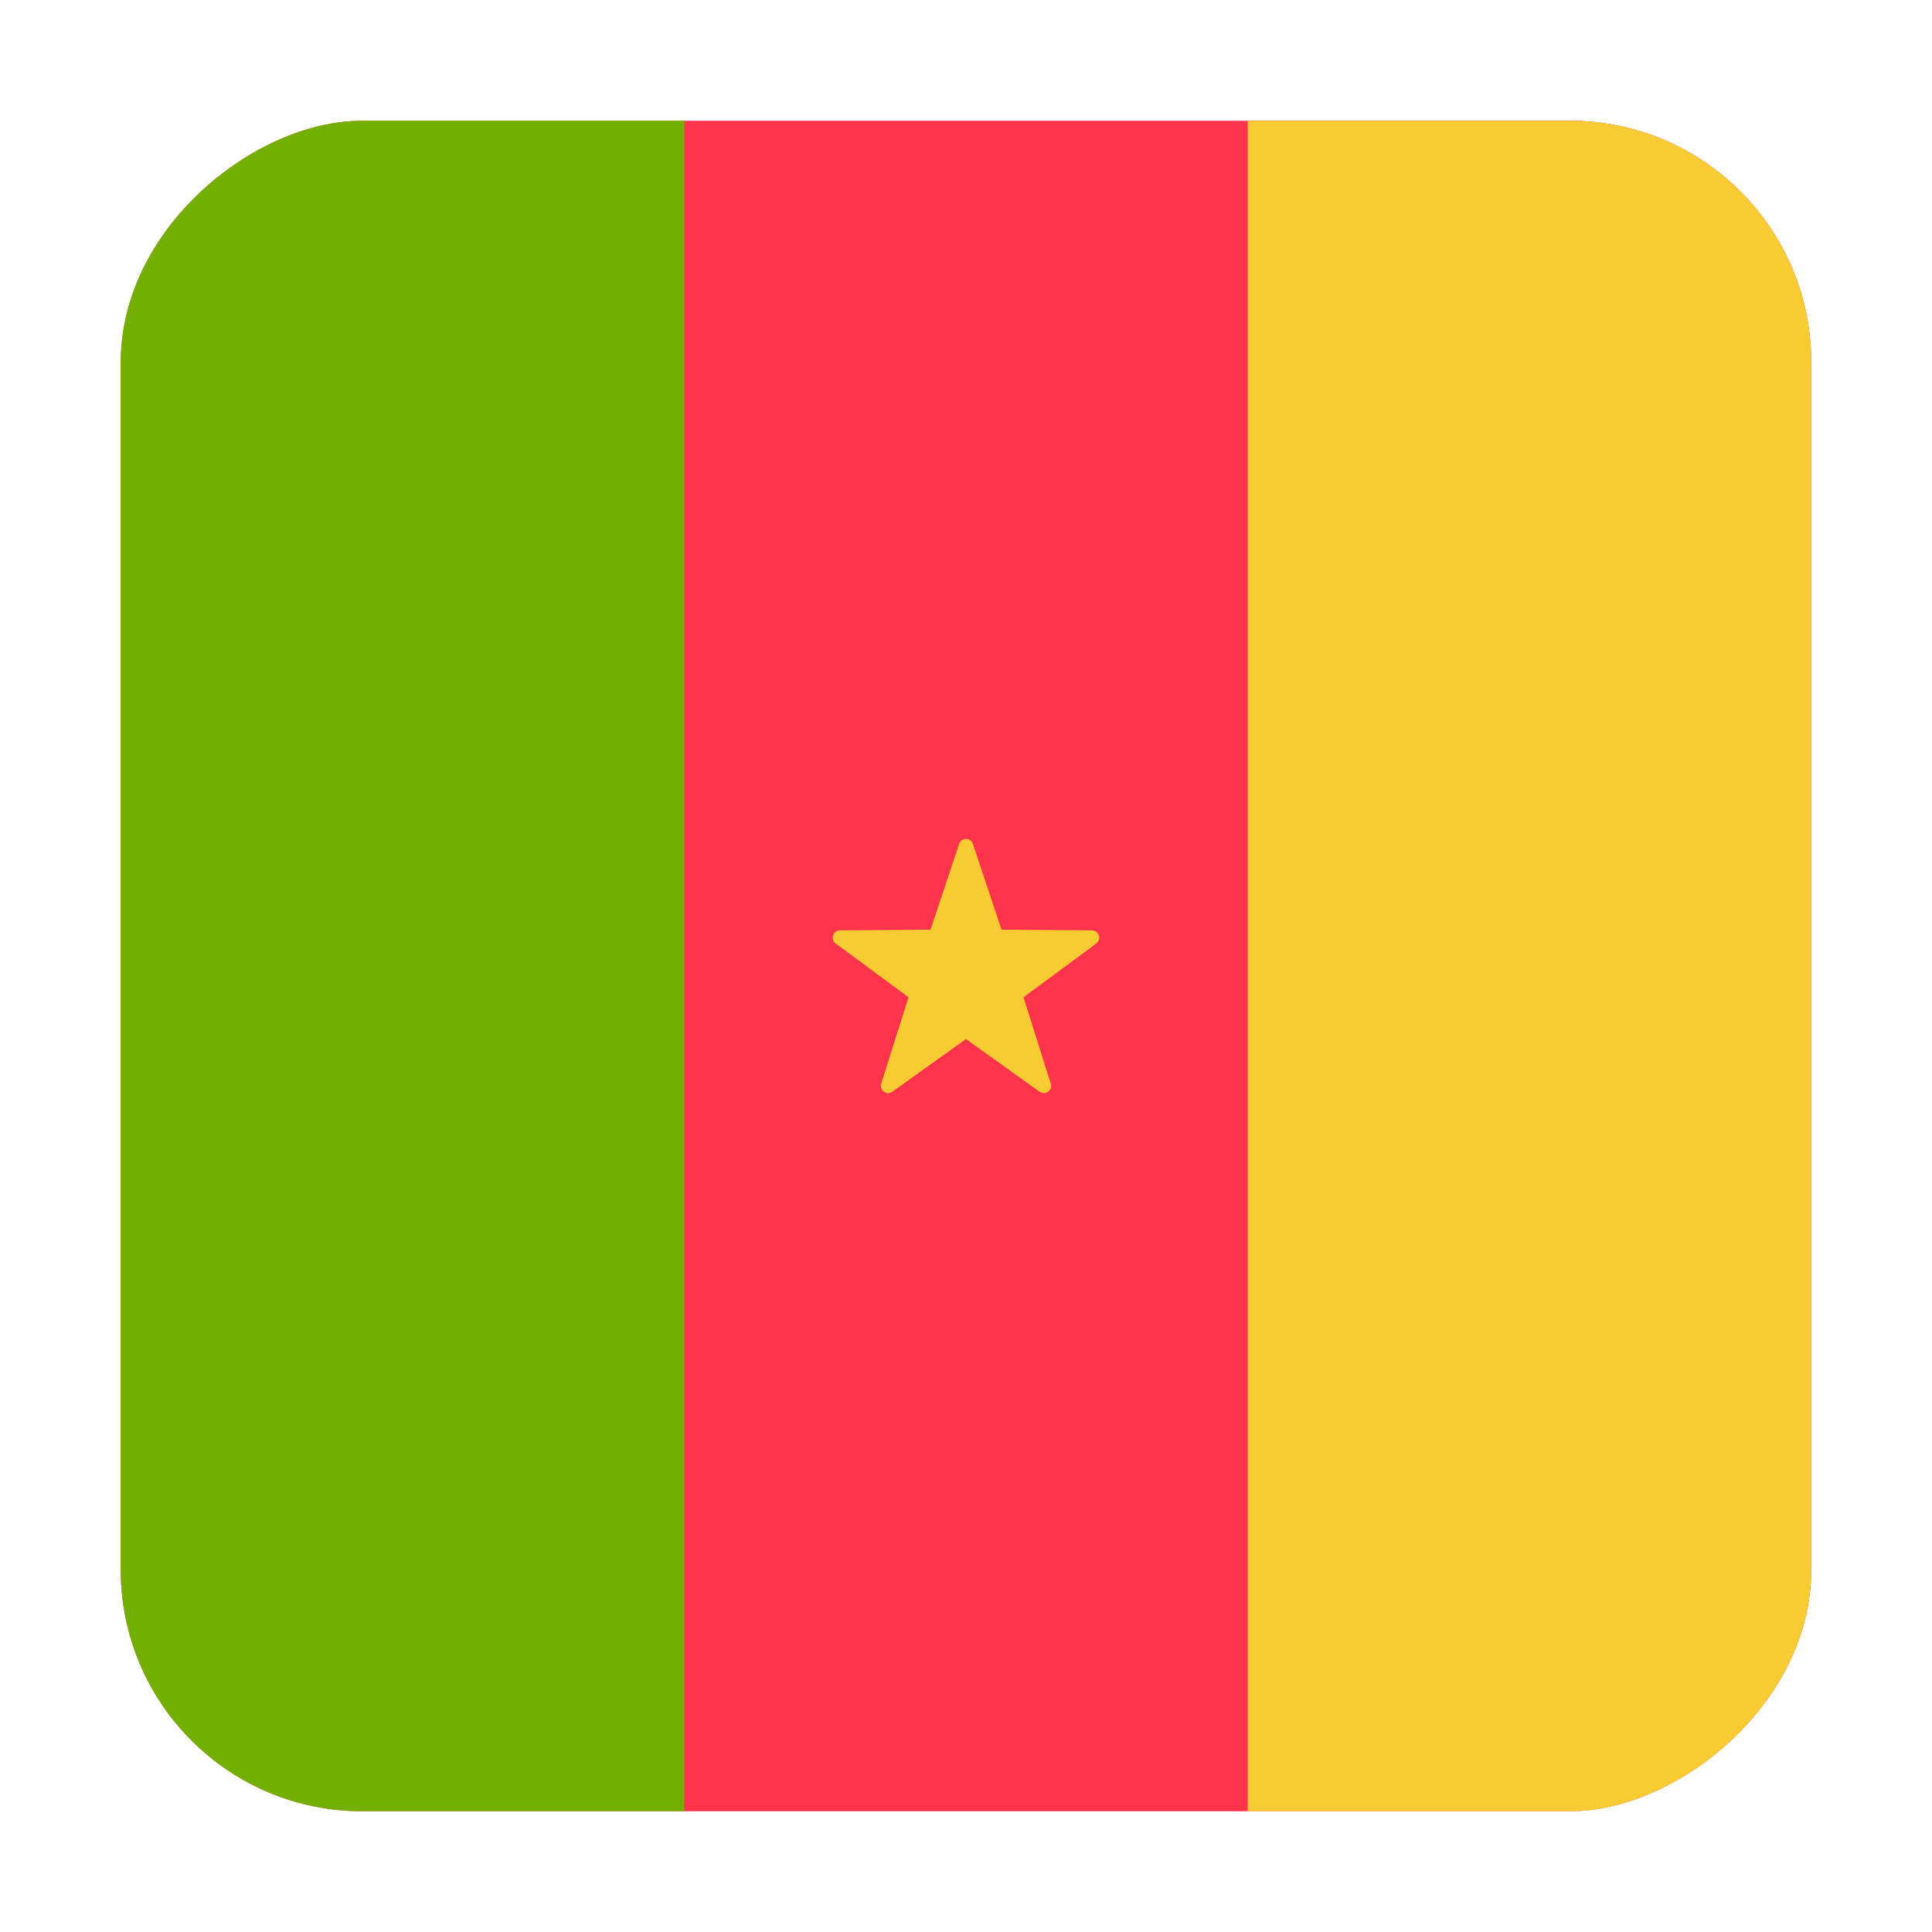 <svg width="16" height="16" viewBox="0 0 16 16" fill="none" xmlns="http://www.w3.org/2000/svg">
<g clip-path="url(#clip0_5367_192489)">
<rect x="15" y="1" width="14" height="14" rx="2" transform="rotate(90 15 1)" fill="#FF334B"/>
<path d="M15 1.241L15 14.759C15 14.892 14.835 15 14.632 15L10.333 15L10.333 1L14.632 1C14.835 1 15 1.108 15 1.241Z" fill="#F8CB32"/>
<path d="M5.667 1L5.667 15L1.369 15C1.165 15 1 14.892 1 14.759L1 1.241C1 1.108 1.165 1 1.369 1L5.667 1Z" fill="#73AF00"/>
<path d="M8.057 6.989L8.294 7.699L9.043 7.705C9.101 7.705 9.125 7.779 9.079 7.814L8.476 8.259L8.702 8.973C8.72 9.029 8.657 9.074 8.609 9.041L8 8.605L7.39 9.041C7.343 9.074 7.28 9.029 7.298 8.973L7.524 8.259L6.921 7.814C6.874 7.78 6.898 7.705 6.957 7.705L7.706 7.699L7.943 6.989C7.961 6.934 8.039 6.934 8.057 6.989Z" fill="#F8CB32"/>
</g>
<defs>
<clipPath id="clip0_5367_192489">
<rect x="15" y="1" width="14" height="14" rx="2" transform="rotate(90 15 1)" fill="white"/>
</clipPath>
</defs>
</svg>
